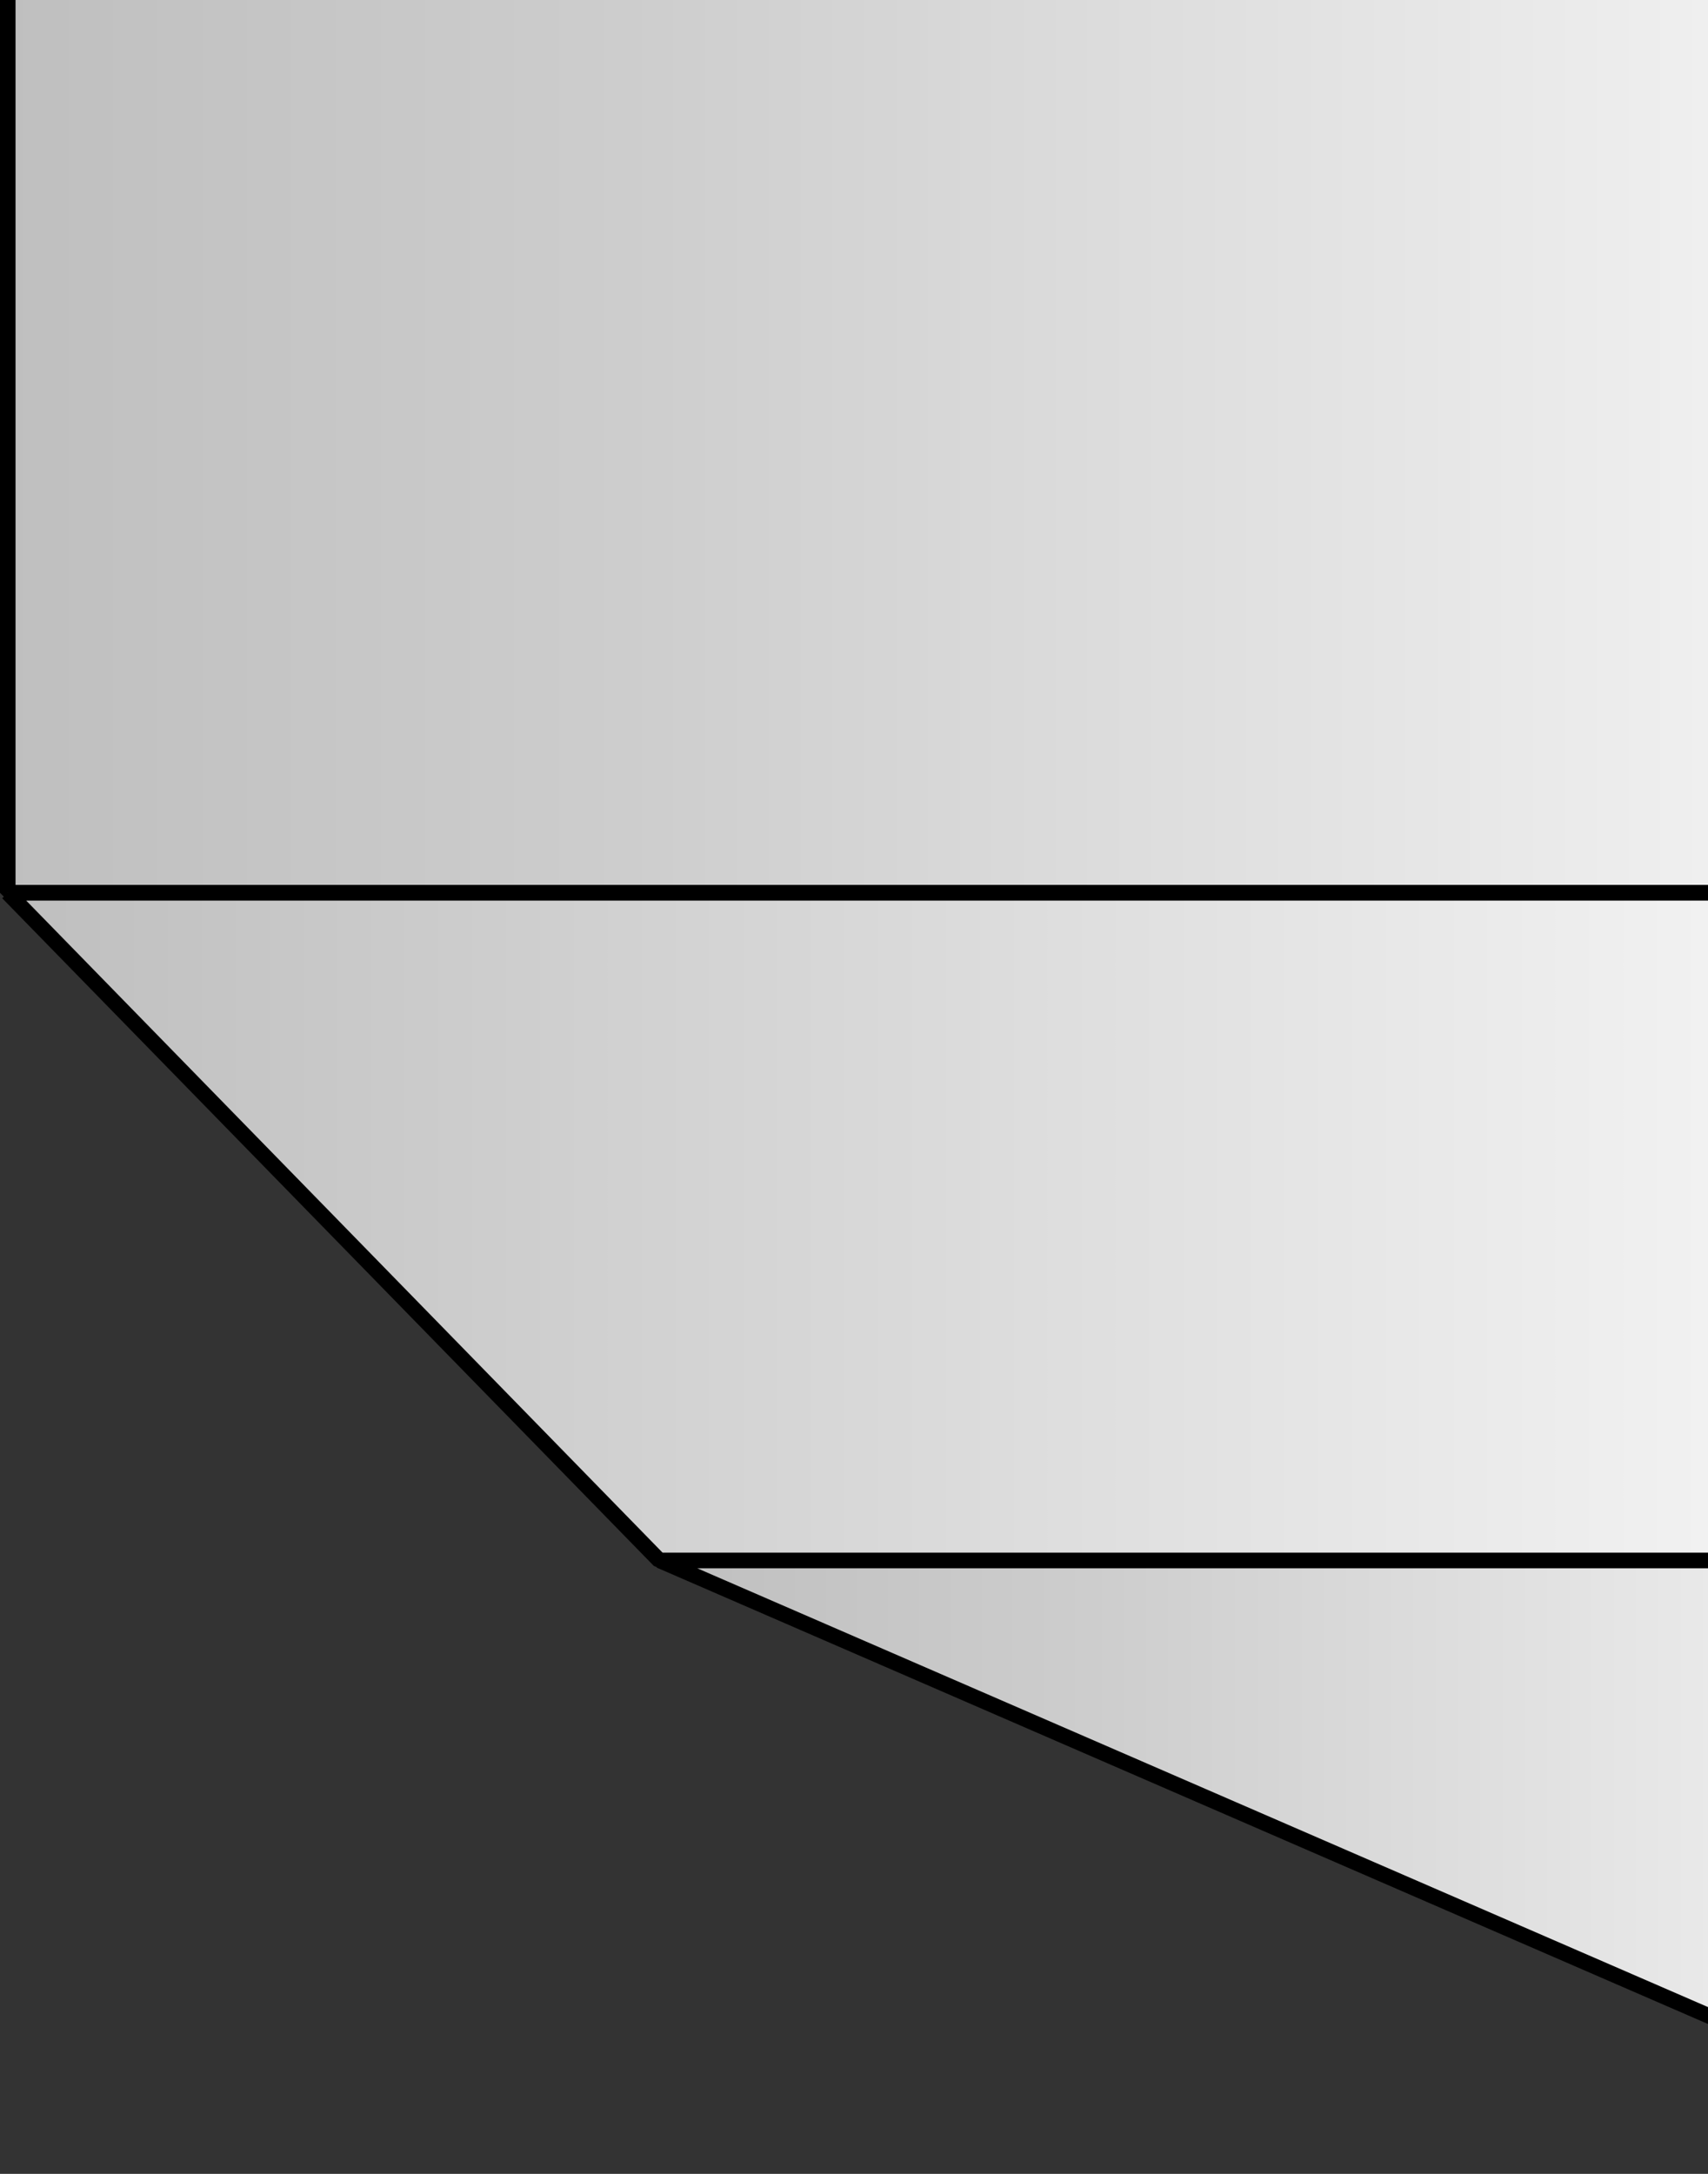 <?xml version="1.0" encoding="UTF-8" standalone="no"?>
<!-- Created with Inkscape (http://www.inkscape.org/) -->

<svg
   xmlns:i="http://ns.adobe.com/AdobeIllustrator/10.0/"
   xmlns:a="http://ns.adobe.com/AdobeSVGViewerExtensions/3.0/"
   xmlns:dc="http://purl.org/dc/elements/1.1/"
   xmlns:cc="http://creativecommons.org/ns#"
   xmlns:rdf="http://www.w3.org/1999/02/22-rdf-syntax-ns#"
   xmlns:svg="http://www.w3.org/2000/svg"
   xmlns="http://www.w3.org/2000/svg"
   xmlns:xlink="http://www.w3.org/1999/xlink"
   xmlns:sodipodi="http://sodipodi.sourceforge.net/DTD/sodipodi-0.dtd"
   xmlns:inkscape="http://www.inkscape.org/namespaces/inkscape"
   width="110"
   height="140"
   id="svg3720"
   version="1.1"
   inkscape:version="0.48.1 r9760"
   sodipodi:docname="pict.svg">
  <rect width="100%" height="100%" fill="#333333" stroke="none"/>
  <defs
     id="defs3722">
    <linearGradient
       id="linearGradient10835">
      <stop
         style="stop-color:#ff6e00;stop-opacity:1;"
         offset="0"
         id="stop10837" />
      <stop
         id="stop10839"
         offset="0.5"
         style="stop-color:#ffe400;stop-opacity:1;" />
      <stop
         style="stop-color:#ff6e00;stop-opacity:1;"
         offset="1"
         id="stop10841" />
    </linearGradient>
    <linearGradient
       id="XMLID_222_"
       gradientUnits="userSpaceOnUse"
       x1="843.988"
       y1="982.465"
       x2="918.575"
       y2="982.465">
      <stop
         offset="0"
         style="stop-color:#BFBFBF"
         id="stop13833" />
      <stop
         offset="0.144"
         style="stop-color:#CDCDCD"
         id="stop13835" />
      <stop
         offset="0.416"
         style="stop-color:#F2F2F2"
         id="stop13837" />
      <stop
         offset="0.5"
         style="stop-color:#FFFFFF"
         id="stop13839" />
      <stop
         offset="1"
         style="stop-color:#BFBFBF"
         id="stop13841" />
      <a:midPointStop
         offset="0"
         style="stop-color:#BFBFBF" />
      <a:midPointStop
         offset="0.565"
         style="stop-color:#BFBFBF" />
      <a:midPointStop
         offset="0.5"
         style="stop-color:#FFFFFF" />
      <a:midPointStop
         offset="0.5"
         style="stop-color:#FFFFFF" />
      <a:midPointStop
         offset="1"
         style="stop-color:#BFBFBF" />
    </linearGradient>
    <linearGradient
       id="XMLID_221_"
       gradientUnits="userSpaceOnUse"
       x1="853.046"
       y1="810.019"
       x2="909.517"
       y2="810.019">
      <stop
         offset="0"
         style="stop-color:#BFBFBF"
         id="stop13820" />
      <stop
         offset="0.144"
         style="stop-color:#CDCDCD"
         id="stop13822" />
      <stop
         offset="0.416"
         style="stop-color:#F2F2F2"
         id="stop13824" />
      <stop
         offset="0.5"
         style="stop-color:#FFFFFF"
         id="stop13826" />
      <stop
         offset="1"
         style="stop-color:#BFBFBF"
         id="stop13828" />
      <a:midPointStop
         offset="0"
         style="stop-color:#BFBFBF" />
      <a:midPointStop
         offset="0.565"
         style="stop-color:#BFBFBF" />
      <a:midPointStop
         offset="0.5"
         style="stop-color:#FFFFFF" />
      <a:midPointStop
         offset="0.5"
         style="stop-color:#FFFFFF" />
      <a:midPointStop
         offset="1"
         style="stop-color:#BFBFBF" />
    </linearGradient>
    <linearGradient
       id="XMLID_220_"
       gradientUnits="userSpaceOnUse"
       x1="966.782"
       y1="838.727"
       x2="1073.782"
       y2="838.727"
       gradientTransform="matrix(-1,0,0,-1,1901.563,1804.119)">
      <stop
         offset="0"
         style="stop-color:#BFBFBF"
         id="stop13807" />
      <stop
         offset="0.144"
         style="stop-color:#CDCDCD"
         id="stop13809" />
      <stop
         offset="0.416"
         style="stop-color:#F2F2F2"
         id="stop13811" />
      <stop
         offset="0.5"
         style="stop-color:#FFFFFF"
         id="stop13813" />
      <stop
         offset="1"
         style="stop-color:#BFBFBF"
         id="stop13815" />
      <a:midPointStop
         offset="0"
         style="stop-color:#BFBFBF" />
      <a:midPointStop
         offset="0.565"
         style="stop-color:#BFBFBF" />
      <a:midPointStop
         offset="0.5"
         style="stop-color:#FFFFFF" />
      <a:midPointStop
         offset="0.5"
         style="stop-color:#FFFFFF" />
      <a:midPointStop
         offset="1"
         style="stop-color:#BFBFBF" />
    </linearGradient>
    <linearGradient
       id="XMLID_219_"
       gradientUnits="userSpaceOnUse"
       x1="827.782"
       y1="835.768"
       x2="934.782"
       y2="835.768">
      <stop
         offset="0"
         style="stop-color:#BFBFBF"
         id="stop13794" />
      <stop
         offset="0.144"
         style="stop-color:#CDCDCD"
         id="stop13796" />
      <stop
         offset="0.416"
         style="stop-color:#F2F2F2"
         id="stop13798" />
      <stop
         offset="0.5"
         style="stop-color:#FFFFFF"
         id="stop13800" />
      <stop
         offset="1"
         style="stop-color:#BFBFBF"
         id="stop13802" />
      <a:midPointStop
         offset="0"
         style="stop-color:#BFBFBF" />
      <a:midPointStop
         offset="0.565"
         style="stop-color:#BFBFBF" />
      <a:midPointStop
         offset="0.5"
         style="stop-color:#FFFFFF" />
      <a:midPointStop
         offset="0.5"
         style="stop-color:#FFFFFF" />
      <a:midPointStop
         offset="1"
         style="stop-color:#BFBFBF" />
    </linearGradient>
    <linearGradient
       inkscape:collect="always"
       xlink:href="#XMLID_218_"
       id="linearGradient7466"
       gradientUnits="userSpaceOnUse"
       gradientTransform="matrix(1.495,0,0,1.68,-1066.304,-837.647)"
       x1="827.782"
       y1="903.369"
       x2="934.782"
       y2="903.369" />
    <linearGradient
       id="XMLID_218_"
       gradientUnits="userSpaceOnUse"
       x1="827.782"
       y1="903.369"
       x2="934.782"
       y2="903.369">
      <stop
         offset="0"
         style="stop-color:#BFBFBF"
         id="stop13781" />
      <stop
         offset="0.144"
         style="stop-color:#CDCDCD"
         id="stop13783" />
      <stop
         offset="0.416"
         style="stop-color:#F2F2F2"
         id="stop13785" />
      <stop
         offset="0.5"
         style="stop-color:#FFFFFF"
         id="stop13787" />
      <stop
         offset="1"
         style="stop-color:#BFBFBF"
         id="stop13789" />
      <a:midPointStop
         offset="0"
         style="stop-color:#BFBFBF" />
      <a:midPointStop
         offset="0.565"
         style="stop-color:#BFBFBF" />
      <a:midPointStop
         offset="0.5"
         style="stop-color:#FFFFFF" />
      <a:midPointStop
         offset="0.5"
         style="stop-color:#FFFFFF" />
      <a:midPointStop
         offset="1"
         style="stop-color:#BFBFBF" />
    </linearGradient>
    <linearGradient
       inkscape:collect="always"
       xlink:href="#XMLID_222_"
       id="linearGradient4615"
       gradientUnits="userSpaceOnUse"
       gradientTransform="matrix(2.614,0,0,2.56,-2164.021,-1482.673)"
       x1="843.988"
       y1="982.465"
       x2="918.575"
       y2="982.465" />
    <linearGradient
       inkscape:collect="always"
       xlink:href="#XMLID_221_"
       id="linearGradient4618"
       gradientUnits="userSpaceOnUse"
       gradientTransform="matrix(2.603,0,0,1.835,-2155.069,-812.975)"
       x1="853.046"
       y1="810.019"
       x2="909.517"
       y2="810.019" />
    <linearGradient
       inkscape:collect="always"
       xlink:href="#XMLID_220_"
       id="linearGradient4621"
       gradientUnits="userSpaceOnUse"
       gradientTransform="matrix(-2.607,0,0,-2.269,2800.359,2894.252)"
       x1="966.782"
       y1="838.727"
       x2="1073.782"
       y2="838.727" />
    <linearGradient
       inkscape:collect="always"
       xlink:href="#XMLID_219_"
       id="linearGradient4624"
       gradientUnits="userSpaceOnUse"
       gradientTransform="matrix(2.589,0,0,1.659,-2142.448,-668.168)"
       x1="827.782"
       y1="835.768"
       x2="934.782"
       y2="835.768" />
    <linearGradient
       inkscape:collect="always"
       xlink:href="#XMLID_218_"
       id="linearGradient4627"
       gradientUnits="userSpaceOnUse"
       gradientTransform="matrix(2.607,0,0,2.155,-2157.921,-1090.46)"
       x1="827.782"
       y1="903.369"
       x2="934.782"
       y2="903.369" />
  </defs>
  <sodipodi:namedview
     id="base"
     pagecolor="#ffffff"
     bordercolor="#666666"
     borderopacity="1.0"
     inkscape:pageopacity="0.0"
     inkscape:pageshadow="2"
     inkscape:zoom="5.6"
     inkscape:cx="-11.791239"
     inkscape:cy="489.34884"
     inkscape:document-units="px"
     inkscape:current-layer="layer1"
     showgrid="true"
     inkscape:window-width="1680"
     inkscape:window-height="1002"
     inkscape:window-x="1278"
     inkscape:window-y="-3"
     inkscape:window-maximized="1">
    <inkscape:grid
       type="xygrid"
       id="grid3827"
       empspacing="5"
       visible="true"
       enabled="true"
       snapvisiblegridlinesonly="true" />
  </sodipodi:namedview>
  <g
     inkscape:label="Layer 1"
     inkscape:groupmode="layer"
     id="layer1"
     transform="translate(0,-912.362)">
    <path
       inkscape:connector-curvature="0"
       i:knockout="Off"
       d="m 279.5,969.862 -279,0 0,-227 279,0 0,227 z"
       id="path13791"
       style="fill:url(#linearGradient4627);stroke:#000000;stroke-width:1;stroke-linejoin:bevel;stroke-miterlimit:4;stroke-dasharray:none"
       inkscape:export-filename="/tmp/aparat.png"
       inkscape:export-xdpi="90"
       inkscape:export-ydpi="90" />
    <path
       inkscape:connector-curvature="0"
       i:knockout="Off"
       d="m 277.5,742.862 -277,0 65.142,-49 146.745,0 65.113,49 z"
       id="path13804"
       style="fill:url(#linearGradient4624);stroke:#000000;stroke-width:1;stroke-linejoin:bevel;stroke-miterlimit:4;stroke-dasharray:none"
       inkscape:export-filename="/tmp/aparat.png"
       inkscape:export-xdpi="90"
       inkscape:export-ydpi="90" />
    <path
       inkscape:connector-curvature="0"
       i:knockout="Off"
       d="m 0.5,969.862 279,0 -41.808,43 -195.224,0 -41.967,-43 z"
       id="path13817"
       style="fill:url(#linearGradient4621);stroke:#000000;stroke-width:1;stroke-linejoin:bevel;stroke-miterlimit:4;stroke-dasharray:none"
       inkscape:export-filename="/tmp/aparat.png"
       inkscape:export-xdpi="90"
       inkscape:export-ydpi="90" />
    <path
       inkscape:connector-curvature="0"
       i:knockout="Off"
       d="m 212.5,693.862 -147,0 0,-41 147,0 0,41 z"
       id="path13830"
       style="fill:url(#linearGradient4618);stroke:#000000;stroke-width:1;stroke-miterlimit:4;stroke-dasharray:none"
       inkscape:export-filename="/tmp/aparat.png"
       inkscape:export-xdpi="90"
       inkscape:export-ydpi="90" />
    <path
       inkscape:connector-curvature="0"
       i:knockout="Off"
       d="m 155.277,1051.862 -22.941,0 -89.836,-39 195,0 -82.223,39 z"
       id="path13843"
       style="fill:url(#linearGradient4615);stroke:#000000;stroke-width:1;stroke-linejoin:bevel;stroke-miterlimit:4;stroke-dasharray:none"
       inkscape:export-filename="/tmp/aparat.png"
       inkscape:export-xdpi="90"
       inkscape:export-ydpi="90" />
    <path
       sodipodi:type="arc"
       style="fill:none;stroke:#000000;stroke-width:6.294;stroke-linejoin:bevel;stroke-miterlimit:4;stroke-opacity:1;stroke-dasharray:none"
       id="path4648"
       sodipodi:cx="-35"
       sodipodi:cy="-375"
       sodipodi:rx="65"
       sodipodi:ry="55"
       d="m 30,-375 a 65,55 0 1 1 -130,0 65,55 0 1 1 130,0 z"
       transform="matrix(0.146,0,0,0.173,-79.885,648.135)"
       inkscape:export-filename="/tmp/lamp_20x20_off.png"
       inkscape:export-xdpi="90"
       inkscape:export-ydpi="90" />
    <path
       transform="matrix(0.146,0,0,0.173,-29.885,648.135)"
       d="m 30,-375 a 65,55 0 1 1 -130,0 65,55 0 1 1 130,0 z"
       sodipodi:ry="55"
       sodipodi:rx="65"
       sodipodi:cy="-375"
       sodipodi:cx="-35"
       id="path4650"
       style="fill:#ff0000;fill-opacity:1;stroke:#000000;stroke-width:6.294;stroke-linejoin:bevel;stroke-miterlimit:4;stroke-opacity:1;stroke-dasharray:none"
       sodipodi:type="arc"
       inkscape:export-filename="/tmp/lamp_20x20_red.png"
       inkscape:export-xdpi="90"
       inkscape:export-ydpi="90" />
  </g>
</svg>
